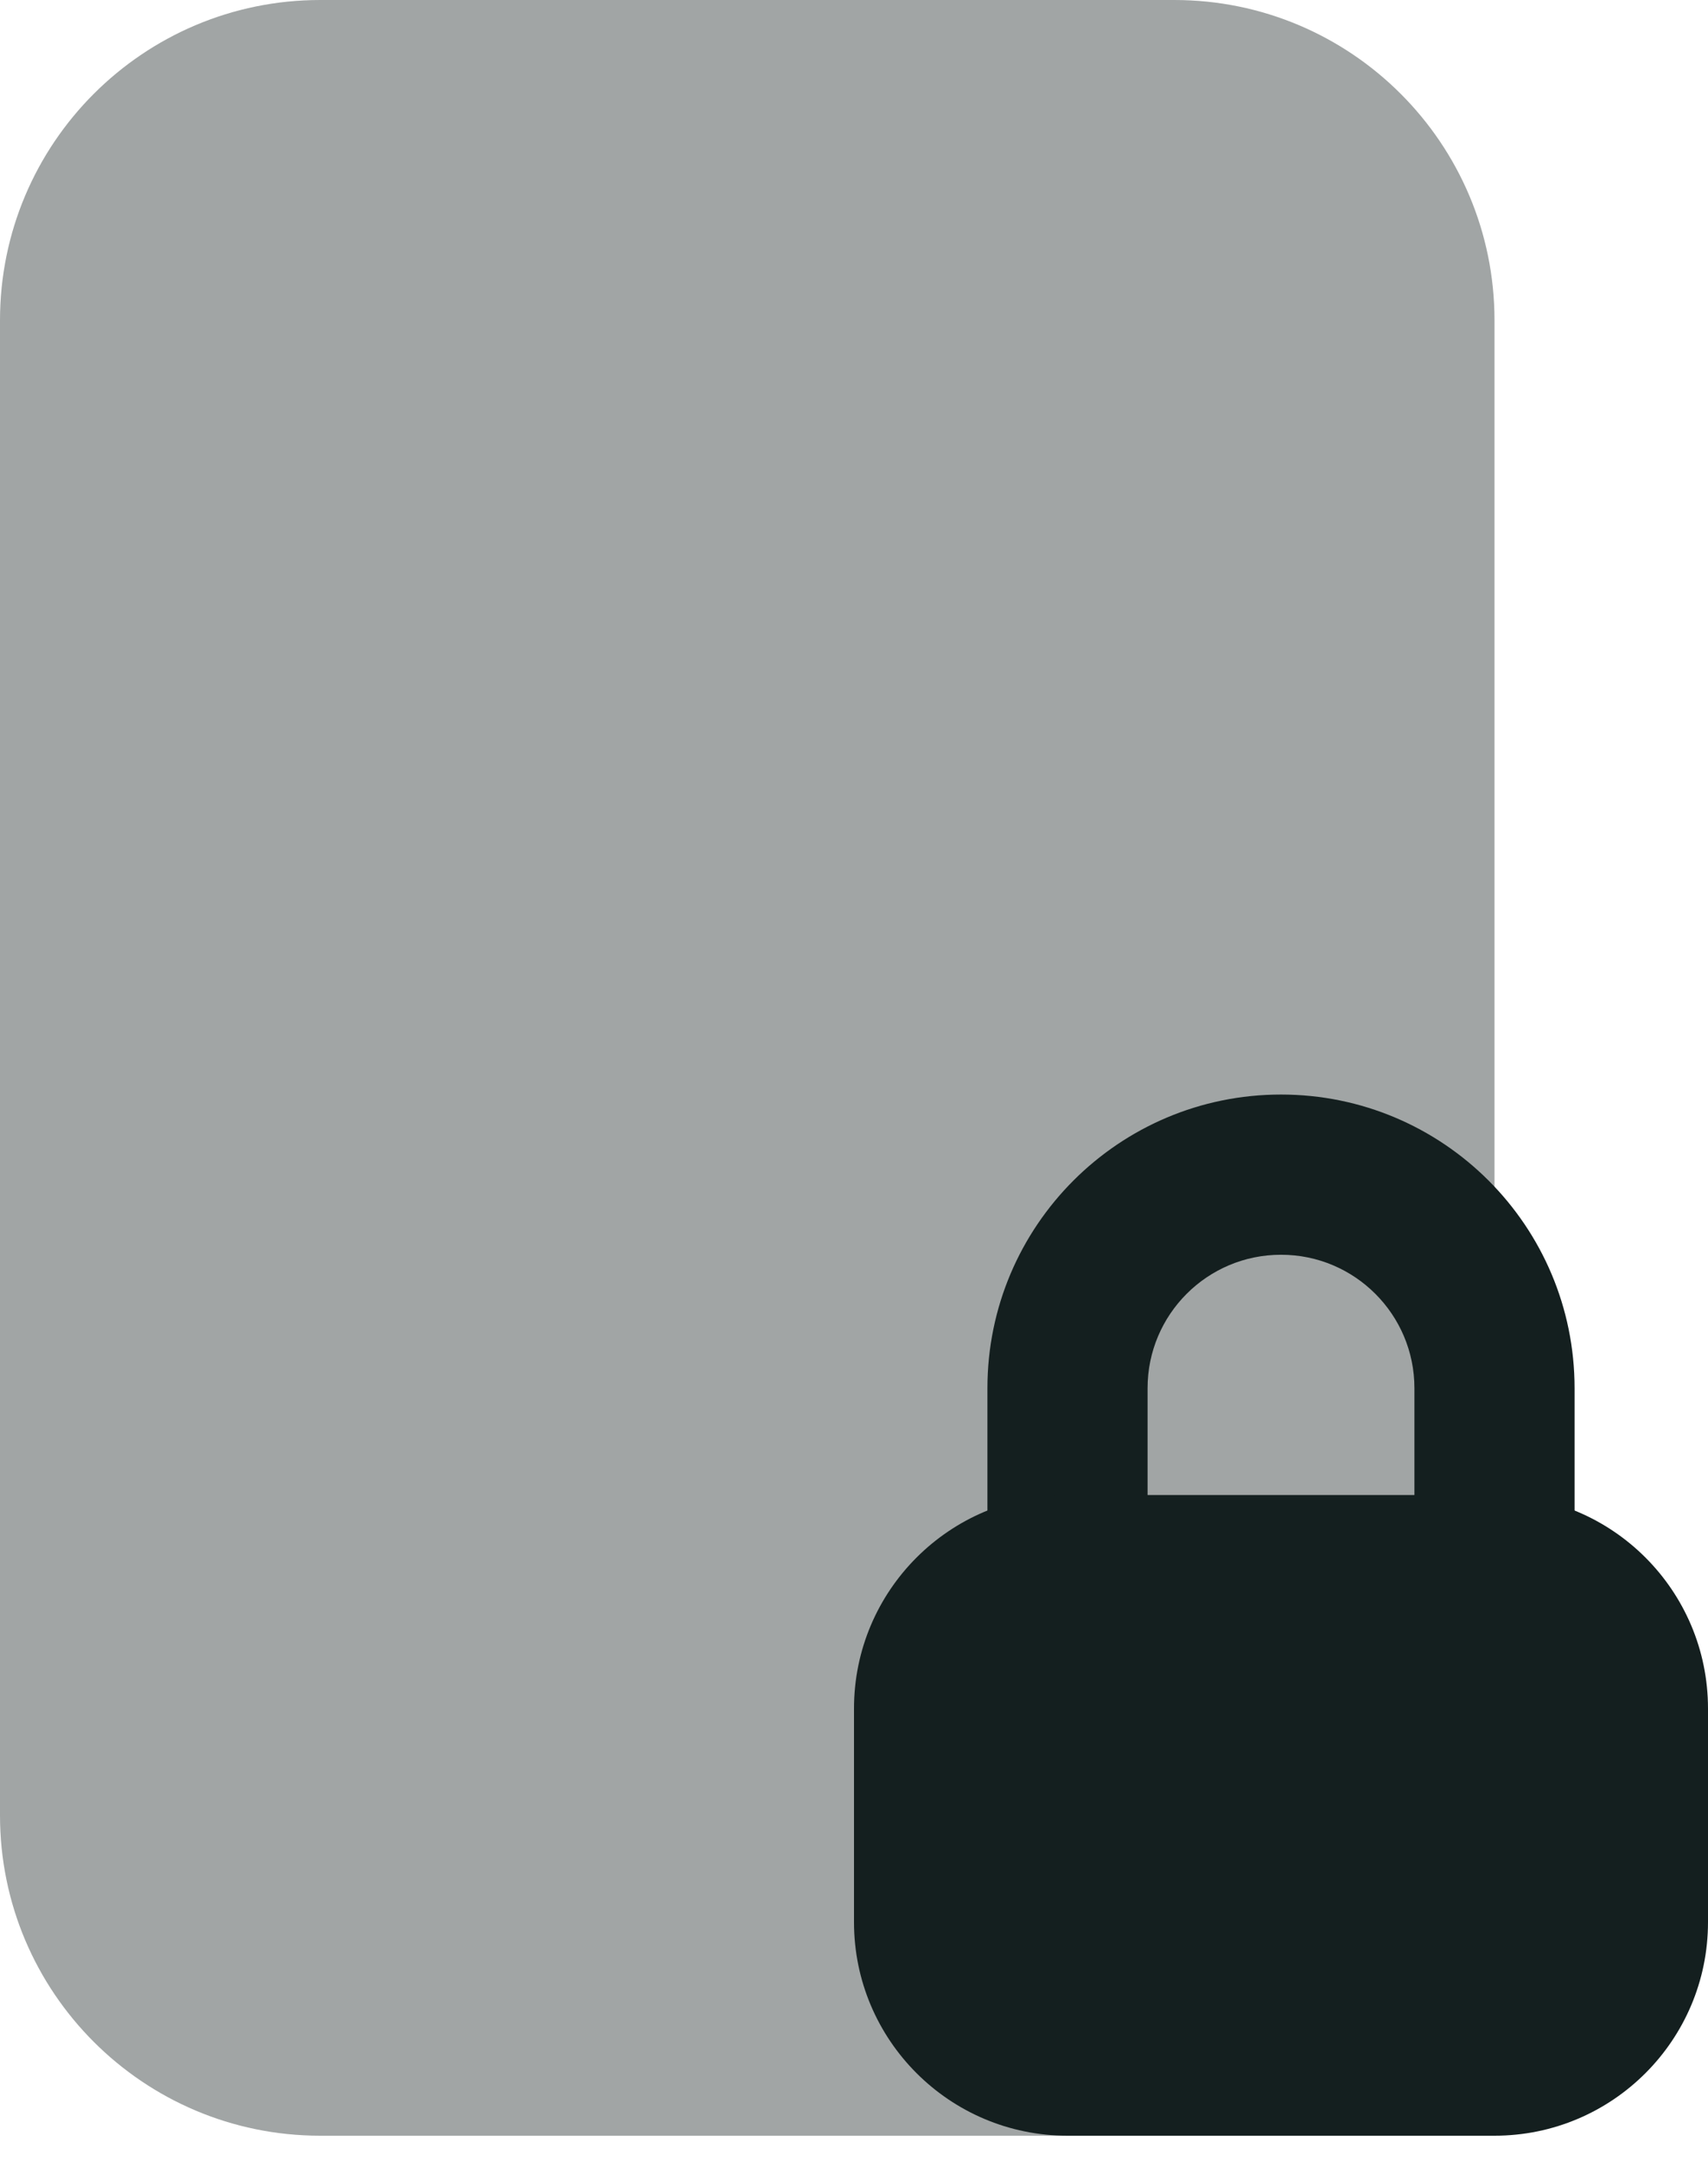 <svg width="34" height="43" viewBox="0 0 34 43" fill="none" xmlns="http://www.w3.org/2000/svg">
  <path 
    opacity="0.4" 
    d="M23.375 -0H6.375C2.854 -0 0 2.854 0 6.375V36.125C0 39.646 2.854 42.5 6.375 42.5H23.375C26.896 42.5 29.75 39.646 29.75 36.125V6.375C29.75 2.854 26.896 -0 23.375 -0Z" 
    fill="#141F1F" 
  />
  <path 
    fillRule="evenodd" 
    clipRule="evenodd" 
    d="M25.5 24.969C24.033 24.969 22.844 26.158 22.844 27.625V31.875C22.844 32.755 22.13 33.469 21.25 33.469C20.37 33.469 19.656 32.755 19.656 31.875V27.625C19.656 24.398 22.273 21.781 25.5 21.781C28.727 21.781 31.344 24.398 31.344 27.625V31.875C31.344 32.755 30.63 33.469 29.75 33.469C28.87 33.469 28.156 32.755 28.156 31.875V27.625C28.156 26.158 26.967 24.969 25.5 24.969Z" 
    fill="#141F1F" 
  />
  <path 
    d="M29.75 29.75H21.25C18.903 29.75 17 31.653 17 34V38.25C17 40.597 18.903 42.5 21.25 42.5H29.75C32.097 42.5 34 40.597 34 38.25V34C34 31.653 32.097 29.75 29.75 29.75Z" 
    fill="#141F1F" 
  />
</svg>


